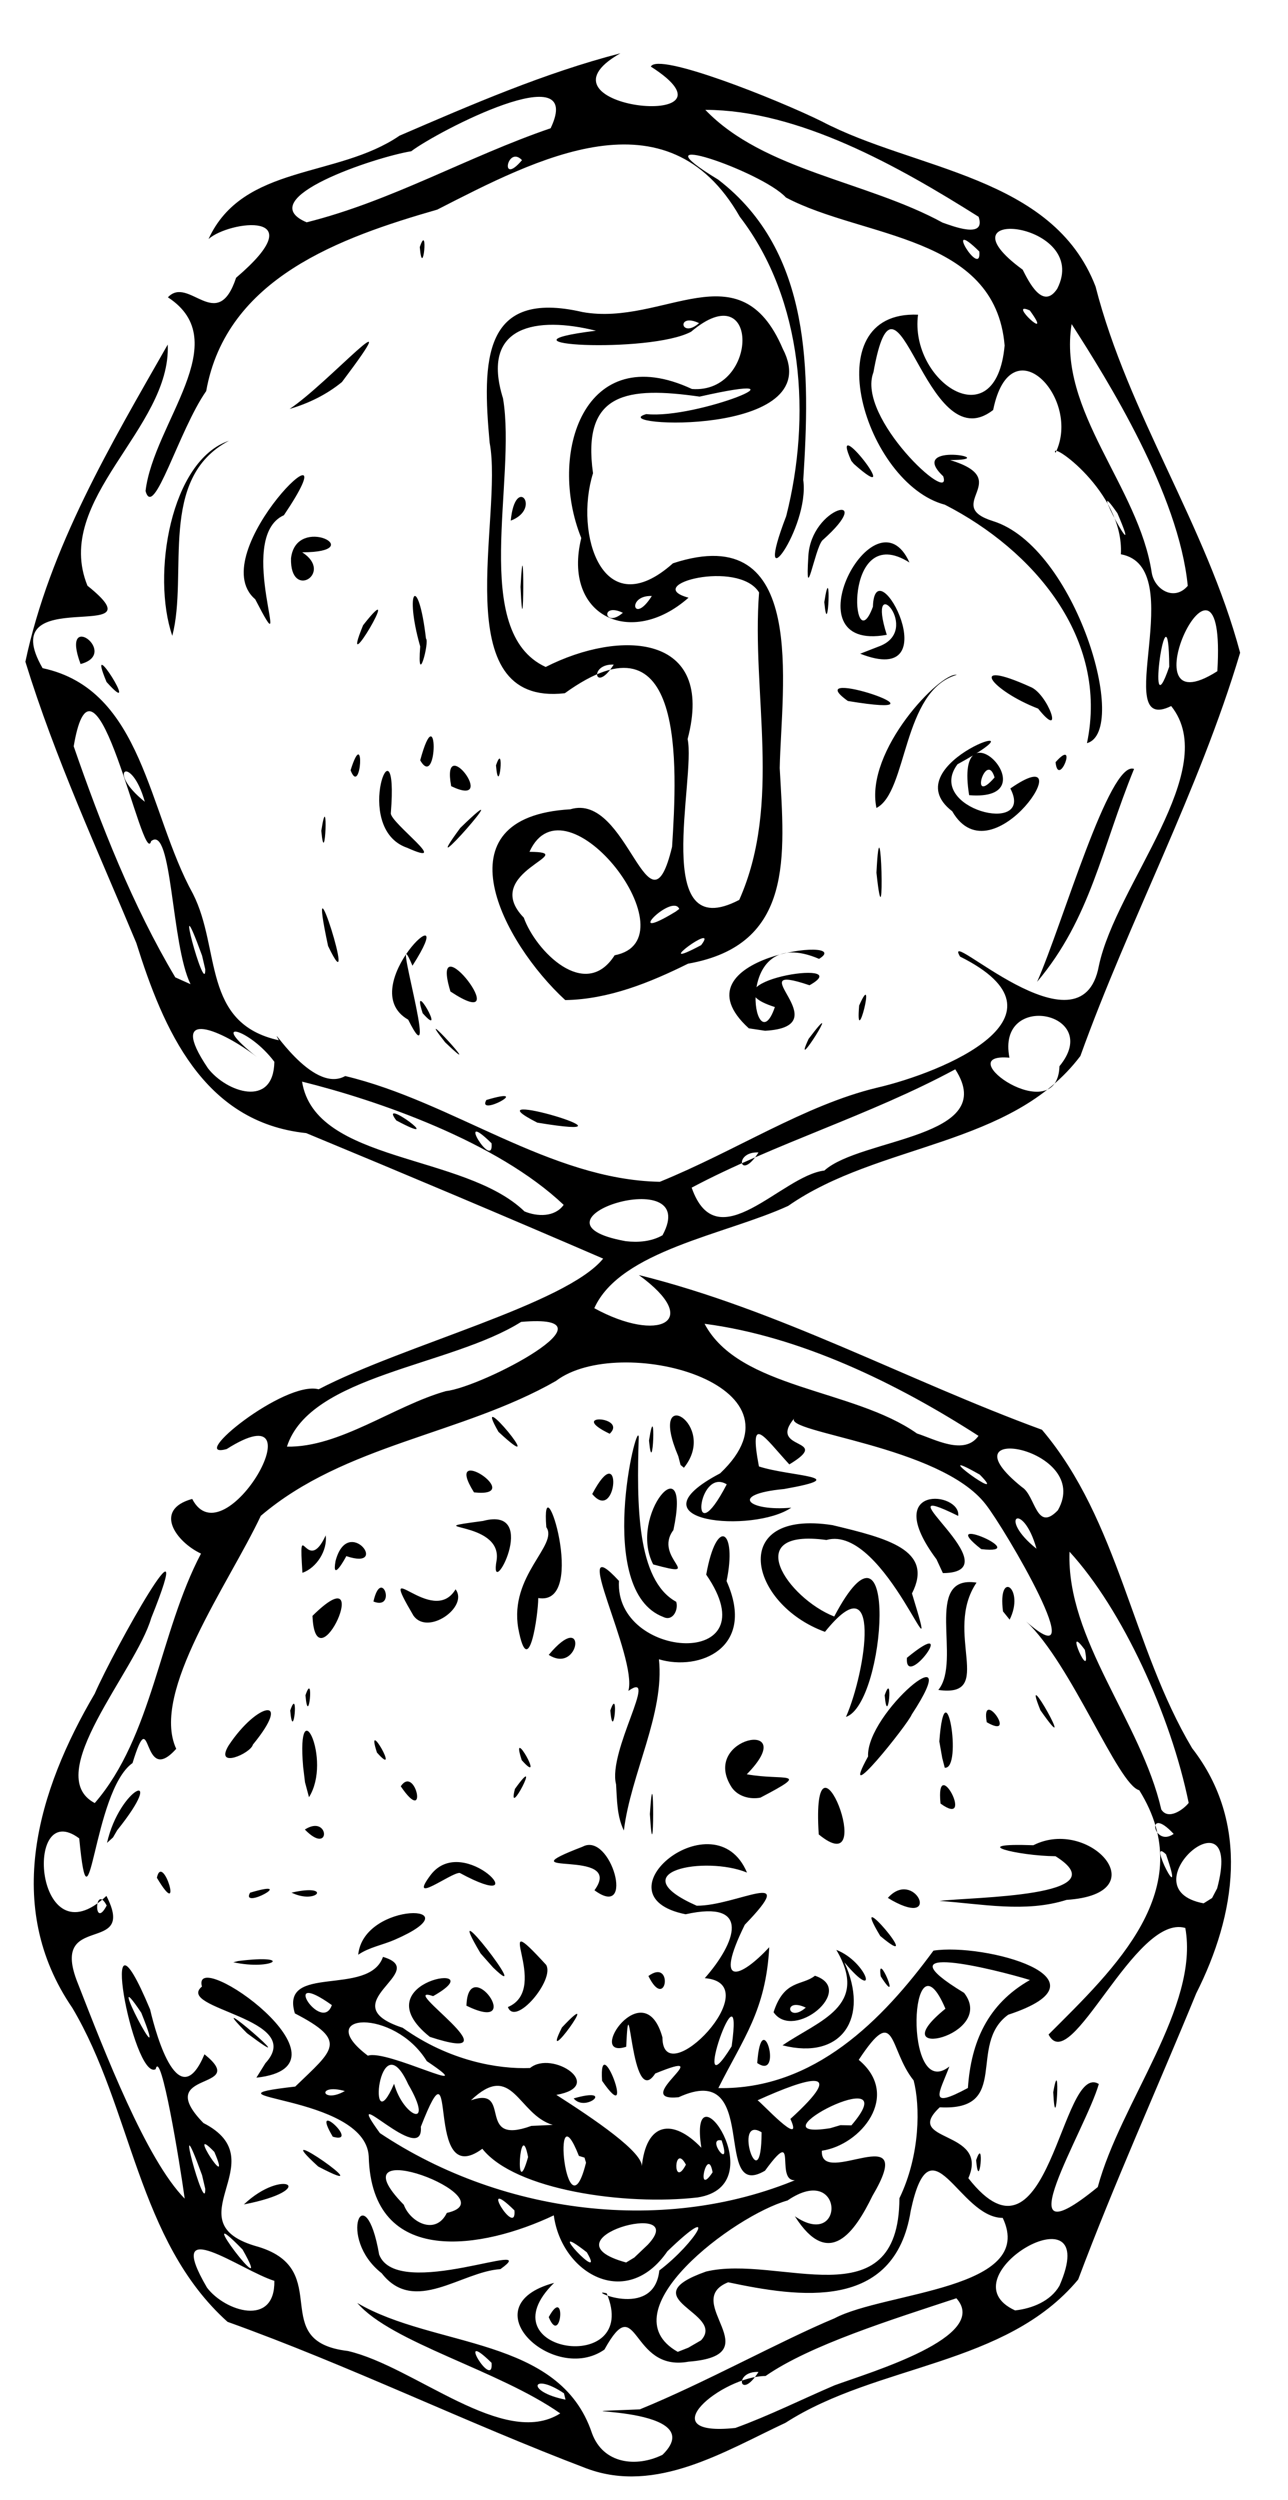 <?xml version="1.0" encoding="UTF-8" standalone="no"?>
<!-- Created with Inkscape (http://www.inkscape.org/) -->

<svg
   xmlns:dc="http://purl.org/dc/elements/1.1/"
   xmlns:cc="http://creativecommons.org/ns#"
   xmlns:rdf="http://www.w3.org/1999/02/22-rdf-syntax-ns#"
   xmlns:svg="http://www.w3.org/2000/svg"
   xmlns="http://www.w3.org/2000/svg"
   xmlns:sodipodi="http://sodipodi.sourceforge.net/DTD/sodipodi-0.dtd"
   xmlns:inkscape="http://www.inkscape.org/namespaces/inkscape"
   id="svg4269"
   version="1.1"
   inkscape:version="0.91 r13725"
   width="211.25"
   height="410"
   viewBox="0 0 211.25 410"
   sodipodi:docname="5coins-2simplify.svg">
  <defs
     id="defs4273">
    <inkscape:perspective
       sodipodi:type="inkscape:persp3d"
       inkscape:vp_x="0 : 205 : 1"
       inkscape:vp_y="0 : 1000 : 0"
       inkscape:vp_z="211.25 : 205 : 1"
       inkscape:persp3d-origin="105.625 : 136.66667 : 1"
       id="perspective5446" />
  </defs>
  <sodipodi:namedview
     pagecolor="#ffffff"
     bordercolor="#666666"
     borderopacity="1"
     objecttolerance="10"
     gridtolerance="10"
     guidetolerance="10"
     inkscape:pageopacity="0"
     inkscape:pageshadow="2"
     inkscape:window-width="1720"
     inkscape:window-height="1188"
     id="namedview4271"
     showgrid="false"
     inkscape:zoom="2.302439"
     inkscape:cx="105.625"
     inkscape:cy="205"
     inkscape:window-x="65"
     inkscape:window-y="24"
     inkscape:window-maximized="0"
     inkscape:current-layer="svg4269" />
  <path
     style="fill:#000000"
     d="M 96.25,404.838 C 76.411,397.3 57.306,387.943 37.32,380.777 22.51,367.481 21.677,345.79 11.862,329.288 0.45,312.606 6.203,293.624 15.536,277.759 c 3.189,-7.319 17.347,-32.518 9.265,-12.398 -2.536,8.707 -18.05,25.699 -9.261,30.338 9.474,-10.95 10.623,-27.997 17.427,-40.912 -4.022,-1.877 -7.933,-7.172 -1.444,-8.967 5.308,10.278 21.43,-18.18 5.661,-8.18 -6.689,1.842 9.463,-11.289 15.082,-9.801 13.941,-7.267 40.563,-13.955 46.661,-21.428 C 82.748,199.424 66.471,192.561 50.224,185.827 33.29,184.068 26.788,168.767 22.356,154.64 15.997,139.39 9.035,124.342 4.164,108.523 8.149,89.713 18.138,72.96 27.512,56.506 28.094,70.33 8.592,81.872 14.344,96.057 26.982,106.174 -1.329,95.205 6.985,109.577 c 16.511,3.518 17.269,23.607 24.669,37.018 4.591,9.024 1.42,21.225 14.078,24.007 -2.04,-3.683 5.386,8.968 10.888,5.867 17.606,4.182 33.538,17.003 51.599,17.344 12.48,-5.085 23.761,-12.562 35.543,-15.413 10.989,-2.532 33.212,-11.789 13.698,-21.523 -3.204,-5.453 19.895,17.104 22.767,1.529 2.81,-13.395 20.199,-32.202 11.862,-42.616 -10.17,4.999 3.213,-22.807 -8.249,-24.888 0.553,-10.279 -11.979,-18.871 -10.723,-16.625 4.37,-8.908 -7.342,-21.259 -10.226,-7.037 -11.269,8.76 -15.701,-28.115 -19.636,-6.182 -2.854,7.409 13.098,22.081 11.446,17.052 -6.183,-5.818 10.145,-2.705 1.137,-2.66 10.733,3.264 -1.393,7.374 7.023,10.009 13.57,4.213 22.469,34.471 15.415,36.421 3.614,-17.235 -8.776,-31.671 -23.304,-39.108 -13.067,-3.443 -21.614,-31.879 -4.402,-31.163 -1.437,10.93 12.787,20.552 14.201,5.056 -1.52,-18.189 -23.255,-17.589 -35.868,-24.273 -3.899,-4.3 -25.584,-11.696 -11.116,-2.939 15.464,11.878 15.069,31.74 13.958,49.264 1.079,7.905 -8.564,20.954 -2.796,5.92 4.096,-16.111 2.899,-35.425 -7.616,-49.096 C 109.415,14.639 87.961,26.085 71.722,34.375 55.855,38.943 37.126,45.565 33.82,64.134 29.332,70.548 25.196,85.401 23.872,80.518 25.207,69.334 38.69,56.003 27.539,48.76 30.947,45.109 35.645,54.856 38.724,45.55 51.778,34.44 37.647,36.166 34.2,39.202 39.855,26.871 55.315,29.263 65.527,22.251 77.362,17.149 89.244,11.978 101.753,8.738 c -15.93,9.048 21.771,12.9 4.994,2.183 1.155,-2.404 20.569,5.313 28.045,8.99 15.215,8.005 37.881,8.866 44.894,27.073 5.368,20.959 18.131,39.155 23.711,60.064 -6.797,22.777 -18.174,43.814 -26.2,66.136 -11.298,14.934 -33.067,14.215 -47.921,24.579 -10.234,4.699 -27.546,7.311 -31.804,16.778 10.494,5.754 17.913,2.248 7.307,-5.435 22.942,5.693 43.97,17.266 66.122,25.374 12.675,14.978 14.721,35.597 24.624,52.222 9.539,12.283 7.179,27.308 0.667,40.214 -6.418,15.652 -13.426,31.1 -19.355,46.919 -11.839,14.225 -32.926,13.807 -47.993,23.491 -9.987,4.672 -21.221,11.731 -32.593,7.51 z m 12.412,-2.257 c 8.822,-8.639 -22.498,-6.655 -3.727,-7.45 10.67,-4.344 23.07,-11.236 31.94,-14.936 8.298,-4.378 33.172,-4.69 27.584,-16.466 -7.226,9.9e-4 -11.768,-16.661 -15.079,-1.2 -2.619,16.632 -18.372,14.209 -29.953,11.76 -7.836,3.148 7.219,11.946 -6.491,13.021 -9.651,1.78 -8.238,-12.06 -13.801,-1.984 -8.303,5.808 -22.324,-7.138 -8.252,-10.943 -11.734,11.511 14.315,15.335 8.621,1.719 -3.777,-0.982 7.748,4.616 8.633,-3.75 6.076,-4.618 10.077,-11.597 1.32,-3.137 -6.714,9.735 -17.343,3.65 -18.628,-5.902 -11.46,5.455 -29.889,8.779 -30.353,-9.684 -0.578,-10.3 -29.546,-9.422 -12.051,-11.436 6.26,-6.055 8.753,-7.437 -0.064,-12.002 -2.494,-8.253 12.114,-2.626 14.454,-9.265 8.04,2.382 -8.841,7.68 3.237,11.629 7.639,5.451 15.668,6.801 20.884,6.597 3.65,-2.994 12.511,2.963 4.313,4.404 5.886,3.77 14.593,9.568 13.998,11.946 0.684,-7.604 5.164,-8.105 9.784,-3.276 -2.236,-14.374 12.177,6.14 -0.593,8.148 -11.919,1.374 -29.968,-1.204 -35.329,-7.979 -9.745,7.177 -3.695,-20 -10.087,-3.606 0.542,6.882 -13.444,-8.232 -6.712,1.036 20.395,13.614 48.282,17.048 70.814,6.528 -7.94,5.361 -1.021,-9.453 -7.655,-0.36 -8.793,5.186 -0.573,-18.293 -14.163,-12.051 -8.201,0.817 7.145,-8.391 -3.841,-3.89 -4.043,6.264 -4.214,-16.521 -4.758,-4.386 -6.744,2.174 2.935,-12.355 5.942,-1.544 0.002,9.358 17.624,-8.832 6.946,-9.707 5.076,-5.771 7.773,-12.918 -3.148,-10.478 -15.196,-3.058 4.816,-19.341 10.07,-6.836 -6.804,-2.809 -20.981,-0.201 -8.249,5.435 6.558,0.027 17.121,-6.425 7.891,3.116 -5.217,10.574 -0.611,8.673 4.008,3.689 -0.554,10.376 -4.267,14.955 -8.349,23.104 15.791,0.273 26.957,-11.213 35.281,-22.543 8.284,-1.3 30.193,4.6 12.258,10.511 -6.771,4.935 0.546,15.812 -11.224,15.181 -6.24,5.829 8.226,3.572 4.689,11.624 13.248,16.943 15.204,-19.233 21.401,-15.448 -2.162,7.589 -16.241,30.037 -0.175,16.904 3.731,-13.9 16.686,-29.584 14.358,-42.492 -8.276,-2.409 -18.803,24.572 -22.427,17.475 10.802,-10.799 24.925,-23.95 14.874,-40.064 -3.477,-0.85 -11.127,-20.741 -18.55,-27.677 11.352,10.047 -3.539,-15.31 -6.653,-19.225 -7.459,-9.65 -33.449,-11.759 -31.347,-14.13 -4.591,5.442 6.467,3.173 -0.843,7.602 -4.156,-4.528 -6.675,-8.591 -4.986,0.332 5.073,1.673 15.892,1.618 4.131,3.701 -9.246,0.874 -5.779,3.704 1.174,3.059 -6.163,4.245 -27.062,2.471 -11.665,-5.63 15.505,-14.68 -16.584,-23.044 -26.935,-15.149 -15.457,8.823 -34.649,10.385 -48.405,22.117 -5.226,11.128 -18.142,28.963 -13.874,38.208 -5.811,6.528 -3.902,-8.242 -7.165,2.339 -6.573,4.662 -7.021,30.245 -8.741,12.354 -9.229,-6.883 -7.252,20.474 4.46,9.433 5.122,9.96 -9.553,2.351 -4.67,14.381 4.401,11.283 11.201,28.867 17.509,35.266 -0.803,-5.888 -3.926,-24.836 -4.766,-21.226 -3.74,1.961 -9.867,-31.234 -0.908,-9.803 1.083,4.639 4.745,17.29 8.918,7.356 7.641,6.127 -8.759,2.439 -0.173,11.272 12.225,6.244 -5.502,16.363 9.044,20.313 12.472,3.832 1.308,15.504 14.64,17.07 10.953,2.527 25.604,16.097 34.839,10.238 -10.145,-7.113 -27.671,-11.579 -33.291,-18.112 12.644,7.434 33.183,5.417 38.502,21.375 1.845,5.046 7.289,5.63 11.562,3.525 z M 90,380 c 2.943,-5.409 2.053,4.996 0,0 z m -27.39,-7.188 c -7.418,-5.784 -2.722,-16.335 -0.425,-3.069 2.958,7.76 27.278,-2.885 19.887,2.391 -6.377,0.396 -14.116,7.537 -19.463,0.679 z M 40,361.524 c 6.503,-6.152 12.535,-2.454 0,0 z m 12.188,-6.222 c -9.323,-8.469 11.627,6.125 0,0 z m 107.911,-1.031 c 1.457,-4.316 0.488,5.692 0,0 z M 54.583,350.417 c -3.903,-6.561 4.686,1.345 0,0 z M 172.744,343.125 c 1.256,-7.143 0.435,8.309 0,0 z m -78.657,1.009 c 6.885,-1.985 1.961,2.402 0,0 z M 98.75,341.25 c -0.615,-8.972 5.842,8.48 0,0 z m -55.22,-2.891 c 6.792,-7.374 -14.856,-8.86 -10.411,-12.57 -1.832,-6.91 26.512,13.018 8.932,14.947 l 1.479,-2.376 0,0 z m 80.667,-0.024 c 0.7,-9.859 4.354,2.962 0,-3e-5 l 0,3e-5 z m -83.691,-4.898 c -8.416,-8.523 10.974,8.222 0,0 z m 87.841,1.993 c 5.957,-4.085 14.333,-6.358 8.819,-15.656 5.091,1.973 7.149,8.978 1.323,2.043 4.136,9.004 -0.321,16.111 -10.142,13.613 z m -57.847,-1.387 c -11.614,-9.293 11.008,-12.577 0.543,-6.684 -6.403,-2.144 14.52,11.605 -0.543,6.684 l 4e-6,0 z M 92.165,332.5 c 7.269,-7.735 -3.874,7.721 0,0 z m -8.861,-3.346 c 7.348,-3.108 -3.432,-17.502 6.269,-6.923 1.464,2.426 -5.051,10.198 -6.269,6.923 z M 126.875,330 c 1.75,-5.426 4.691,-4.296 6.787,-5.985 6.853,2.274 -3.491,10.793 -6.787,5.985 z m 5.286,-0.755 c -3.788,-1.789 -3.032,2.642 0,0 z m -55.658,-0.312 c 0.268,-8.799 9.899,4.829 0,0 z m 2.32,-8.581 c -7.044,-11.837 9.177,9.19 2.06,2.326 l -2.06,-2.326 z m 27.525,3.711 c 4.157,-3.035 2.983,6.035 0,0 z m 38.107,0.054 c -0.73,-4.739 3.606,5.637 0,0 z M 39.062,321.605 c 9.343,-1.179 5.737,1.61 -0.792,0.202 L 39.062,321.605 Z M 58.75,320.575 c 0.893,-8.909 19.691,-8.411 5.987,-2.46 -1.979,0.866 -4.177,1.216 -5.987,2.46 z M 144.375,317.5 c -5.74,-9.536 7.99,6.714 0,0 z m 1.25,-6.25 c 4.362,-4.893 8.871,4.955 0.702,0.424 L 145.625,311.25 Z m 8.459,0.499 c 5.3,-0.666 29.746,-0.631 19.035,-7.332 -6.122,-0.049 -14.925,-2.203 -3.635,-1.803 9.258,-4.69 20.566,7.973 5.449,8.961 -6.794,2.148 -13.942,0.648 -20.849,0.173 z M 41.016,310.396 c 8.012,-2.397 -1.621,2.908 0,0 z m 6.797,-0.007 c 6.791,-1.558 4.227,2.056 0,0 z M 97.5,310 c 5.208,-7.133 -15.524,-1.912 -1.962,-7.14 C 100.21,300.33 104.264,314.965 97.5,310 Z m -71.77,-2.052 c 0.945,-4.367 4.486,7.552 0,0 z M 70.625,307.5 c 5.467,-7.203 17.943,6.775 4.778,-0.344 -1.392,-0.106 -8.616,5.475 -4.778,0.344 z m -53.075,-5.27 c 2.092,-9.225 10.094,-12.584 1.673,-2.076 l -0.682,1.176 -0.992,0.9 z M 106.59,297.5 c 0.737,-11.474 0.699,11.51 0,0 z m 27.694,3.341 c -1.319,-20.778 10.12,8.302 0,0 z M 50,300.039 c 4.06,-2.6 4.313,4.446 0,0 z m 51.046,-7.4 c -1.406,-5.421 7.169,-18.956 2.012,-15.332 1.58,-5.46 -10.087,-27.309 -1.539,-18.044 -0.749,13.01 25.07,14.598 14.311,-1.024 1.722,-9.646 5.089,-7.326 3.339,1.06 4.905,10.992 -4.479,14.809 -11.094,12.819 0.956,8.909 -4.627,18.831 -5.751,28.085 -1.15,-2.351 -1.122,-5.014 -1.278,-7.562 z m 53.216,3.141 c -0.876,-8.545 5.816,4.234 0,0 z M 49.72,289.758 c -1.127,-13.137 4.84,-1.216 0.959,4.98 l -0.654,-2.451 -0.305,-2.529 z m 16.01,3.19 c 2.444,-3.633 4.56,6.716 0,0 z m 18.725,0.435 c 4.759,-6.648 -1.428,5.481 0,0 z m 35.58,-0.217 c -5.444,-8.305 11.6,-11.497 2.447,-2.188 6.023,1.098 10.886,-0.688 2.241,3.828 -1.69,0.329 -3.649,-0.176 -4.688,-1.641 z m 22.342,-5.113 c -0.361,-7.103 16.474,-21.09 7.157,-6.871 -0.536,1.477 -12.293,16.214 -7.157,6.871 z m 11.684,-2.457 c 0.959,-12.909 3.902,4.626 0.892,4.308 l -0.415,-1.607 -0.477,-2.701 z m -68.487,3.071 c -2.055,-6.295 4.098,4.605 0,0 z M 37.5,286.25 c 4.739,-7.158 10.581,-8.196 3.979,-0.138 -0.362,1.474 -6.353,4.054 -3.979,0.138 z m 24.324,1.167 c -2.055,-6.295 4.098,4.605 0,0 z m 100.013,-4.98 c -1.015,-5.869 5.282,3.066 0,0 z m 8.803,-1.966 c -3.546,-8.805 6.671,9.541 0,0 z m -123.04,0.05 c 1.458,-4.316 0.488,5.691 0,0 z m 52.5,0 c 1.458,-4.316 0.488,5.691 0,0 z m 38.651,1.053 c 3.296,-7.493 6,-25.691 -3.446,-13.954 -12.583,-4.582 -15.875,-20.158 1.228,-17.502 8.924,2.144 16.7,4.048 13.044,11.203 5.435,17.825 -4.31,-11.532 -14.03,-8.766 -14.2,-1.945 -6.387,9.524 1.276,12.551 10.653,-20.177 8.53,14.25 1.927,16.468 z m -88.651,-3.553 c 1.458,-4.316 0.488,5.691 0,0 z m 95,0 c 1.457,-4.316 0.488,5.692 0,0 z m 8.796,-0.873 c 3.941,-4.778 -2.616,-18.953 6.27,-17.601 -5.524,8.156 3.223,18.923 -6.27,17.601 z M 148.75,271.875 c 8.995,-7.382 -0.41,5.546 0,0 z M 90,271.396 c 6.435,-7.721 5.149,3.303 0,0 z m -5,-4.368 c -1.481,-8.692 6.632,-13.634 4.604,-16.569 -0.96,-11.912 7.054,13.044 -1.321,11.615 -0.021,2.883 -1.615,13.92 -3.282,4.954 l 0,0 z M 51.25,265 c 10.557,-10.454 0.495,11.989 0,0 z m 16.562,-0.039 c -6.294,-10.713 3.09,2.085 6.91,-4.322 2.172,2.894 -4.552,7.657 -6.91,4.322 z m 40.976,0.218 c -11.325,-4.293 -4.239,-32.838 -4.025,-29.498 -0.335,11.008 -0.345,23.466 6.142,27.009 0.408,1.177 -0.484,3.298 -2.117,2.489 z m 55.719,-0.911 c -0.912,-6.981 3.627,-3.761 1.09,1.35 l -1.09,-1.35 z M 61.25,262.648 c 1.309,-5.821 3.849,1.52 0,0 z m 20.2,-6.765 c 1.01,-6.708 -13.715,-4.908 -2.234,-6.45 9.657,-2.57 0.885,13.819 2.234,6.45 z m -31.846,2.055 c -0.668,-9.967 0.657,0.788 3.816,-6.143 0.31,2.463 -1.468,5.312 -3.816,6.143 z m 103.99,-2.221 c -9.257,-12.433 4.054,-11.12 3.568,-7.11 -13.816,-6.809 9.508,9.293 -2.515,9.379 l -1.052,-2.269 z m -98.556,0.265 c 2.051,-7.688 9.047,1.675 1.76,-0.783 -0.123,0.276 -2.441,4.494 -1.76,0.783 z m 52.095,0.581 c -4.182,-8.088 6.393,-20.169 3.315,-5.635 -3.422,4.545 5.539,8.056 -3.315,5.635 z m 53.804,-2.509 c -7.791,-6.105 8.744,1.006 0,0 z m -63.803,-9.039 c 5.034,-9.569 4.148,5.006 0,0 z m -19.391,-0.271 c -5.35,-8.508 8.873,0.963 0,0 z M 111.25,238.824 c -5.22,-12.275 6.685,-5.226 0.918,1.886 l -0.547,-0.462 -0.371,-1.424 z M 106.447,236.25 c 1.198,-7.745 0.645,7.008 0,0 z m -24.691,-1.432 c -4.859,-8.453 9.042,8.404 0,0 z M 100,235.135 c -7.096,-3.4 2.982,-2.865 0,0 z m 36.875,156.052 c 5.841,-2.146 25.643,-7.954 19.984,-14.279 -10.49,3.474 -23.98,7.659 -31.296,12.75 -7.188,0.034 -19.189,10.037 -4.951,8.52 5.55,-2.021 10.84,-4.666 16.263,-6.991 z M 92.5,392.5 c -5.241,-3.546 -6.374,-0.28 0.253,1.039 L 92.5,392.5 Z m 31.908,-3.509 c -4.158,-0.163 -3.08,4.887 0,0 z M 80.625,387.5 c -6.185,-6.097 0.4,4.676 0,0 z m 34.356,-3.692 c 4.204,-4.524 -11.747,-6.84 0.82,-11.278 11.891,-2.862 31.637,8.287 31.718,-12.025 3.456,-7.164 3.402,-15.212 2.331,-19.319 -4.146,-5.154 -2.815,-12.793 -9.005,-3.374 7.013,5.84 0.357,13.979 -6.045,14.899 -0.366,6.272 16.044,-5.726 8.286,7.422 -2.845,5.826 -7.1,12.199 -12.72,3.328 8.295,5.678 8.099,-8.936 -1.202,-2.587 -8.792,2.47 -29.721,18.21 -18.002,24.826 l 1.736,-0.684 2.082,-1.207 0,0 z M 45,374.052 c -5.439,-1.667 -18.335,-11.353 -11.048,1.116 2.923,3.877 11.181,6.539 11.048,-1.116 z m 128.768,0.802 c 7.351,-16.844 -19.252,-1.44 -7.28,4.049 2.78,-0.303 5.82,-1.508 7.28,-4.049 z m -133.986,-5.939 c -9.106,-9.353 5.826,10.266 0,0 z M 96.25,369.375 c -7.718,-6.024 3.4,5.799 0,0 z m 10,-1.25 c 7.229,-7.68 -17.723,-0.957 -3.556,2.919 l 1.342,-0.812 2.214,-2.107 z m -32.965,-5.213 c 10.562,-2.343 -19.147,-13.707 -7.055,-1.334 1.05,2.883 5.23,5.08 7.055,1.334 z M 84.375,362.5 c -6.185,-6.097 0.4,4.676 0,0 z m -51.233,-5.778 c -5.1,-14.025 0.623,7.187 0.523,2.239 l -0.523,-2.239 z m 61.805,-3.159 c -4.643,-11.83 -2.051,14.092 1.167,1.11 l -0.247,-0.828 -0.92,-0.282 z M 116.875,356.25 c -0.804,-4.604 -2.886,4.378 0,0 z m -81.722,-3.344 c -4.945,-5.135 3.2,7.415 0,0 z m 51.46,0.842 c -1.329,-6.953 -2.235,7.996 0,0 z M 112.5,355 c -1.993,-3.741 -2.195,4.188 0,0 z m 12.412,-5.312 c -4.834,-2.954 -0.034,11.714 0,0 z m -6.558,1.328 c -2.681,-0.541 1.799,5.377 0,0 z m 21.288,-2.461 c 9.578,-11.166 -17.241,2.652 -3.474,0.463 l 1.675,-0.496 1.798,0.033 z m -48.981,-0.073 c -5.775,-1.716 -6.551,-10.581 -13.424,-4.035 6.96,-2.455 0.639,7.574 9.909,4.196 l 3.515,-0.161 0,3e-5 z M 129.638,347.5 c 9.573,-8.712 3.025,-6.871 -5.391,-3.056 0.428,0.137 7.716,8.127 5.391,3.056 z m -62.688,-5.686 c -4.932,-10.831 -6.74,10.177 -2.314,-0.081 1.5,5.435 6.728,7.645 2.314,0.081 z m -10.387,1.109 c -4.744,-1.285 -3.769,2.149 0,0 z M 158.75,342.426 c 0.505,-7.493 3.209,-13.754 10.177,-17.71 -5.781,-1.766 -25.081,-6.55 -10.797,2.115 5.46,7.061 -13.941,11.391 -3.066,2.594 -5.848,-13.796 -7.004,15.545 0.647,9.475 -1.611,4.302 -3.689,7.146 3.038,3.526 z M 70,338.021 c -5.365,-8.769 -18.941,-7.882 -9.656,-0.889 3.081,-1.125 19.174,7.268 9.656,0.889 z m 50,-2.428 c 2.186,-15.487 -7.337,11.859 0,0 z m -96.831,-5.509 c -6.634,-9.908 5.192,12.884 0,0 z m 31.258,-1.252 c -8.823,-6.305 -1.667,4.794 0,0 z M 17.5,312.5 c -1.993,-3.741 -2.195,4.188 0,0 z m 182.129,-2.812 c 4.519,-16.974 -15.174,0.011 -2.222,2.456 l 1.393,-0.875 0.829,-1.582 z m -8.385,-5.578 c -3.306,-3.213 3.432,9.867 0,0 z M 192.5,300.759 c -4.643,-4.994 -3.398,2.368 0,0 z m 2.46,-5.086 c -2.921,-14.367 -10.886,-31.753 -19.544,-41.195 -0.538,14.409 11.74,27.854 15.05,42.267 1.158,1.853 3.704,-0.045 4.494,-1.072 z m -17.029,-25.102 c -3.647,-5.016 1.195,5.972 0,0 z M 170,253.989 c -2.22,-7.944 -6.49,-5.179 0,0 z M 119.196,243.428 c -4.845,-2.953 -6.227,11.96 0,0 z m 54.313,4.247 c 5.84,-10.249 -19.458,-14.694 -5.885,-3.783 2.21,1.348 2.321,7.524 5.885,3.783 z m -12.811,-5.84 c -9.365,-5.328 5.297,5.381 0,0 z M 73.125,228.142 c 5.988,-0.666 29.16,-12.816 12.348,-11.355 -11.572,7.295 -34.631,8.694 -38.411,20.457 8.612,0.179 17.576,-6.705 26.063,-9.102 z m 87.362,7.335 c -13.444,-8.664 -29.265,-16.336 -44.929,-18.38 5.663,10.719 24.422,10.628 34.84,17.995 2.889,0.911 7.759,3.673 10.09,0.385 z M 108.662,202.581 c 6.601,-12.186 -24.448,-2.353 -6.035,0.97 2.039,0.239 4.214,0.069 6.035,-0.97 z M 92.449,197.595 C 81.497,187.215 61.942,180.455 49.542,177.383 c 2.131,13.388 26.618,11.743 36.48,21.286 2.056,0.861 4.956,0.988 6.428,-1.074 z M 65,183.75 c -3.185,-4.192 8.866,4.732 0,0 z m 70.208,8.218 c 5.981,-5.392 28.775,-5.301 21.468,-16.605 -13.977,7.551 -29.497,12.127 -43.233,19.407 4.173,11.977 14.734,-1.986 21.765,-2.802 z m -10.8,-2.976 c -4.158,-0.163 -3.079,4.887 0,0 z M 80.625,187.5 c -6.185,-6.097 0.4,4.676 0,0 z M 45,174.136 c -4.111,-5.532 -11.114,-7.289 -2.849,-0.772 -5.464,-4.285 -15.012,-8.52 -8.048,1.826 3.01,3.921 10.759,6.618 10.896,-1.054 z m 128.768,0.718 c 7.285,-8.84 -10.39,-12.418 -8.204,-1.393 -10.133,-0.904 7.86,11.958 8.204,1.393 z M 31.25,161.407 c -3.208,-6.518 -2.993,-26.258 -6.464,-23.461 -1.265,4.943 -9.249,-35.986 -12.699,-15.554 4.428,12.802 9.68,26.173 16.663,37.893 l 2.499,1.121 z m 1.892,-4.685 c -5.1,-14.025 0.623,7.187 0.523,2.239 L 33.142,156.722 Z M 23.75,131.489 c -2.22,-7.944 -6.49,-5.179 0,0 z m 168.022,-22.149 c -0.104,-15.452 -3.983,11.663 0,0 z m 7.889,0.738 c 1.637,-26.874 -15.874,10.106 0,0 z m -4.852,-13.999 c -1.464,-15.044 -13.115,-33.701 -19.048,-42.931 -2.306,14.317 11.019,26.644 13.139,40.776 0.457,2.778 3.696,4.738 5.908,2.155 z M 183.273,84.173 c -5.526,-7.967 4.762,11.073 0,0 z M 168.905,50.917 c -3.924,-1.754 4.14,5.691 0,0 z m 4.5,-3.572 c 5.599,-11.008 -20.207,-13.737 -5.672,-3.117 0.998,1.962 3.313,6.708 5.672,3.117 z M 160.625,41.25 c -6.185,-6.097 0.4,4.676 0,0 z M 90.312,21.034 C 96.083,8.904 71.713,21.559 67.447,24.806 61.738,25.711 41.05,32.527 50.291,36.46 64.231,32.978 76.776,25.655 90.312,21.034 Z m 70.194,14.518 c -13.226,-8.341 -29.554,-17.521 -44.823,-17.536 9.569,9.979 26.492,11.699 38.911,18.494 1.519,0.516 7.18,2.779 5.912,-0.958 z M 85.616,26.264 c -2.411,-2.539 -3.725,4.396 0,0 z M 88.125,184.109 c -12.204,-6.205 19.876,3.289 0,0 z m -8.359,-3.713 c 8.012,-2.397 -1.621,2.908 0,0 z m -6.759,-9.459 c -5.887,-7.492 7.414,7.085 0.013,0.014 l -0.013,-0.014 z m 59.619,-0.568 c 6.276,-8.311 -3.109,6.721 0,0 z m -65.68,-3.147 c -9.167,-5.241 9.181,-22.06 0.702,-8.846 -4.002,-9.468 4.904,20.073 -0.702,8.846 z m 55.867,1.421 c -12.891,-11.747 17.867,-15.267 11.524,-11.39 -14.557,-6.259 -10.645,17.91 -7.247,7.901 -12.689,-4.028 13.926,-8.206 5.683,-3.573 -12.087,-4.088 5.289,6.77 -7.292,7.462 l -2.668,-0.4 0,0 z m -53.489,-2.476 c -2.055,-6.295 4.098,4.605 0,0 z m 71.59,-1.267 c 2.903,-6.571 -0.679,7.901 0,0 z m -48.206,-0.888 c -10.264,-9.437 -21.103,-30.027 0.824,-31.287 9.512,-2.914 12.836,22.214 16.7,6.136 0.839,-13.301 2.242,-39.484 -17.594,-25.173 C 72.919,115.94 82.595,84.743 80.311,72.618 79.083,59.193 79.122,47.367 95.563,51.182 c 13.292,2.376 25.752,-10.562 32.823,6.018 7.648,14.687 -29.512,12.73 -22.386,10.711 8.227,0.883 28.416,-7.319 8.747,-2.866 -11.763,-1.673 -19.356,-0.791 -17.484,12.565 -3.115,9.96 1.586,25.054 13.116,14.767 22.274,-7.298 17.772,20.253 17.504,33.581 0.801,14.397 2.399,29 -15.034,32.084 -6.288,3.116 -13.021,5.85 -20.141,5.97 z m 8.101,-7.349 c 13.169,-2.54 -8.035,-30.077 -13.969,-16.965 8.821,0.048 -8.222,3.303 -0.931,10.794 1.923,5.423 10.069,13.754 14.9,6.171 z M 115,155 c 3.185,-4.192 -8.866,4.732 0,0 z m -3.591,-5.938 c -1.139,-2.678 -9.698,5.986 -0.573,0.432 l 0.573,-0.432 z m 9.841,-1.486 c 7.055,-15.883 1.987,-33.973 3.25,-50.413 -3.385,-5.462 -19.375,-1.245 -11.569,0.857 -9.461,8.362 -20.728,2.996 -17.594,-9.784 -5.566,-13.759 0.459,-32.681 18.151,-24.44 10.975,0.827 11.163,-18.957 -0.14,-9.392 -6.827,3.655 -34.419,2.161 -15.604,-0.166 -9.686,-2.412 -18.998,-0.935 -15.241,11.1 2.269,13.409 -5.466,38.312 6.996,44.044 12.185,-6.195 27.869,-5.54 23.279,11.824 1.394,6.409 -6.086,34.012 8.472,26.37 z M 85.375,96.25 c 0.651,-12.207 0.549,12.451 0,0 z M 83.769,85.386 c 0.752,-7.689 5.157,-1.954 0,0 z m 16.889,23.605 c -4.158,-0.163 -3.08,4.887 0,0 z m 1.503,-8.497 c -3.787,-1.789 -3.032,2.642 0,0 z m 4.747,-2.753 c -4.158,-0.163 -3.08,4.887 0,0 z m 7.753,-44.747 c -3.787,-1.789 -3.032,2.642 0,0 z M 73.88,162.607 c -3.714,-12.169 11.383,7.505 0,0 z m 96.218,-1.587 c 4.158,-9.39 11.864,-36.427 15.904,-34.919 -5.341,13.065 -7.104,24.474 -15.904,34.919 l 0,0 z M 53.808,155.139 c -3.918,-18.356 5.382,11.23 0,0 z M 143.75,143.125 c 0.718,-14.159 1.489,13.891 0,0 z m -76.947,-4.082 c -9.383,-3.182 -1.307,-22.836 -2.705,-5.666 -0.019,1.613 10.197,9.029 2.705,5.666 z m 8.687,-3.26 c 10.762,-10.47 -8.049,10.923 0,0 z M 52.697,136.25 c 1.198,-7.745 0.645,7.008 0,0 z m 103.484,-3.198 c -10.274,-7.904 17.59,-16.838 0.863,-7.716 -5.423,7.267 12.783,11.855 8.667,3.975 12.434,-8.656 -2.877,15.286 -9.531,3.741 z M 143.75,132.506 c -1.972,-9.431 10.573,-22.355 13.18,-21.835 -9.002,2.606 -8.028,19.19 -13.18,21.835 z m 15.203,-2.098 c -2.624,-16.2 13.702,1.108 0,0 z M 163.125,127.5 c -1.355,-4.545 -4.259,4.93 0,0 z m -89.122,1.433 c -1.725,-9.195 7.966,3.834 0,0 z M 57.5,126.324 c 2.403,-7.666 1.753,4.53 0,0 z m 11.42,-1.636 c 2.967,-10.957 2.923,5.069 0,0 z m 12.428,0.833 c 1.458,-4.316 0.488,5.691 0,0 z M 173.125,125 c 3.804,-4.291 0.461,4.429 0,0 z m -2.859,-8.788 c -7.643,-2.948 -11.843,-8.351 -1.293,-3.575 2.89,1.093 5.719,9.091 1.293,3.575 z m -31.204,-1.251 c -8.566,-6.138 19.344,3.19 0,0 z M 17.475,111.845 c -3.718,-8.912 6.134,6.828 0,0 z m -4.258,-2.945 c -3.443,-9.181 6.558,-1.732 0,0 z m 55.703,-2.88 c -2.669,-9.352 -0.311,-12.106 0.944,-1.302 0.62,0.511 -1.498,8.431 -0.944,1.302 z m 75.142,0.028 c 7.46,-2.624 -2.136,-13.022 1.382,-1.939 -16.418,3.02 -1.924,-24.41 3.722,-11.858 -11.056,-7.003 -9.476,16.712 -5.996,7.25 0.313,-10.256 12.72,13.52 -2.084,7.707 l 2.976,-1.159 3e-5,0 z M 28.259,104.273 C 24.838,94.329 27.965,75.559 37.542,72.287 25.852,78.472 30.917,94.075 28.259,104.273 Z m 31.292,-1.734 c 7.255,-9.242 -4.26,10.38 0,0 z M 41.856,98.273 c -8.83,-7.544 16.907,-31.9 4.71,-13.779 -8.284,3.721 2.141,27.037 -4.71,13.779 z M 135.197,98.75 c 1.198,-7.745 0.645,7.008 0,0 z M 47.729,91.562 c 0.848,-7.341 13.056,-0.998 1.837,-0.985 5.271,3.382 -2.029,7.96 -1.837,0.985 z m 84.85,-0.325 c 0.416,-8.265 11.519,-10.798 2.293,-2.608 -1.269,1.461 -2.829,11.223 -2.293,2.608 z m 7.05,-15.652 c -3.94,-8.715 9.379,8.462 0.416,0.498 l -0.416,-0.498 z M 47.5,67.067 C 53.73,62.965 67.623,47.313 56.082,62.656 53.573,64.712 50.604,66.161 47.5,67.067 Z M 68.849,40.521 c 1.458,-4.316 0.488,5.692 0,0 z"
     id="path4819"
     inkscape:connector-curvature="0" />
</svg>

